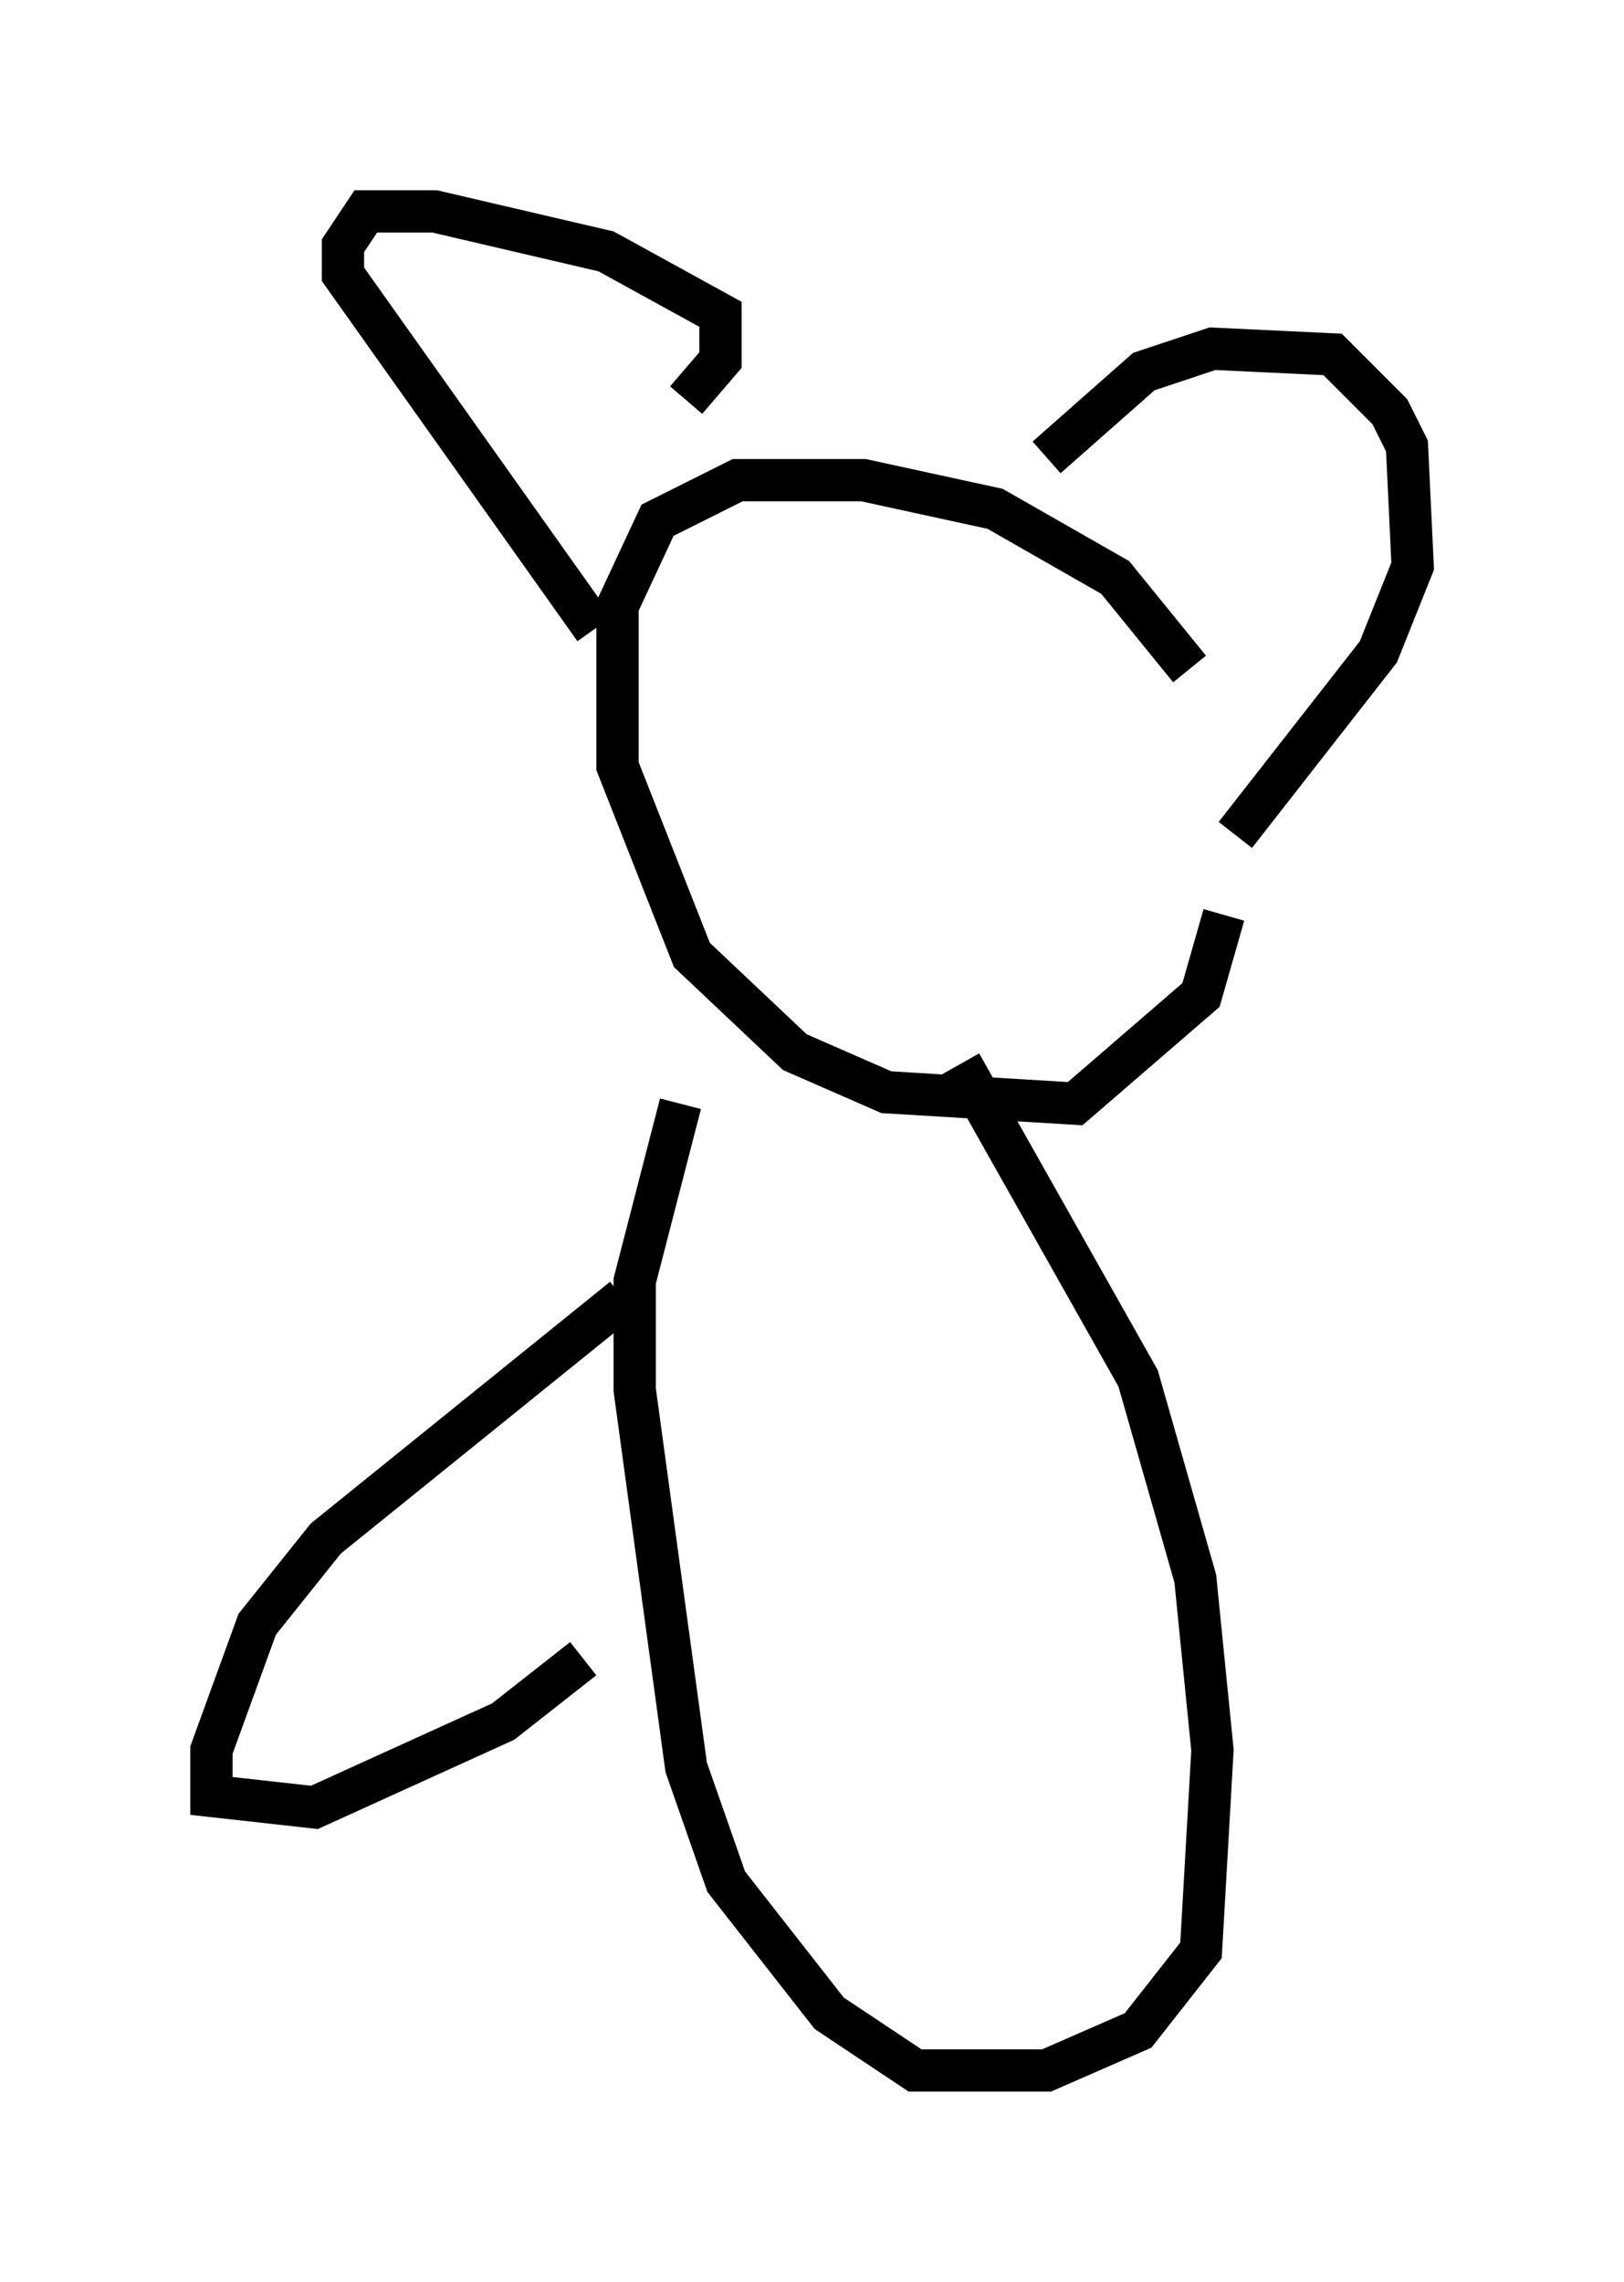 <?xml version="1.0" encoding="utf-8" ?>
<svg baseProfile="full" height="53.978" version="1.1" width="38.416" xmlns="http://www.w3.org/2000/svg" xmlns:ev="http://www.w3.org/2001/xml-events" xmlns:xlink="http://www.w3.org/1999/xlink"><defs /><rect fill="white" height="53.978" width="38.416" x="0" y="0" /><path d="M28.816, 18.261 m-0.677, -2.436 l-1.759, -2.165 -2.842, -1.624 l-3.112, -0.677 -2.977, 0.0 l-1.894, 0.947 -0.947, 2.03 l0.0, 3.789 1.759, 4.465 l2.436, 2.3 2.165, 0.947 l4.465, 0.271 2.977, -2.571 l0.541, -1.894 m-12.72, -12.178 l0.812, -0.947 0.0, -1.083 l-2.706, -1.488 -4.059, -0.947 l-1.624, 0.0 -0.541, 0.812 l0.0, 0.677 5.954, 8.39 m10.69, -4.059 l2.3, -2.03 1.624, -0.541 l2.842, 0.135 1.353, 1.353 l0.406, 0.812 0.135, 2.842 l-0.812, 2.03 -3.383, 4.33 m-6.495, 5.413 l4.195, 7.442 1.353, 4.736 l0.406, 4.059 -0.271, 4.736 l-1.488, 1.894 -2.165, 0.947 l-3.112, 0.0 -2.03, -1.353 l-2.436, -3.112 -0.947, -2.706 l-1.218, -8.931 0.0, -2.571 l1.083, -4.195 m-1.353, 4.601 l-7.036, 5.683 -1.624, 2.03 l-1.083, 2.977 0.0, 1.083 l2.436, 0.271 4.465, -2.03 l1.894, -1.488 " fill="none" stroke="black" stroke-width="1" /></svg>